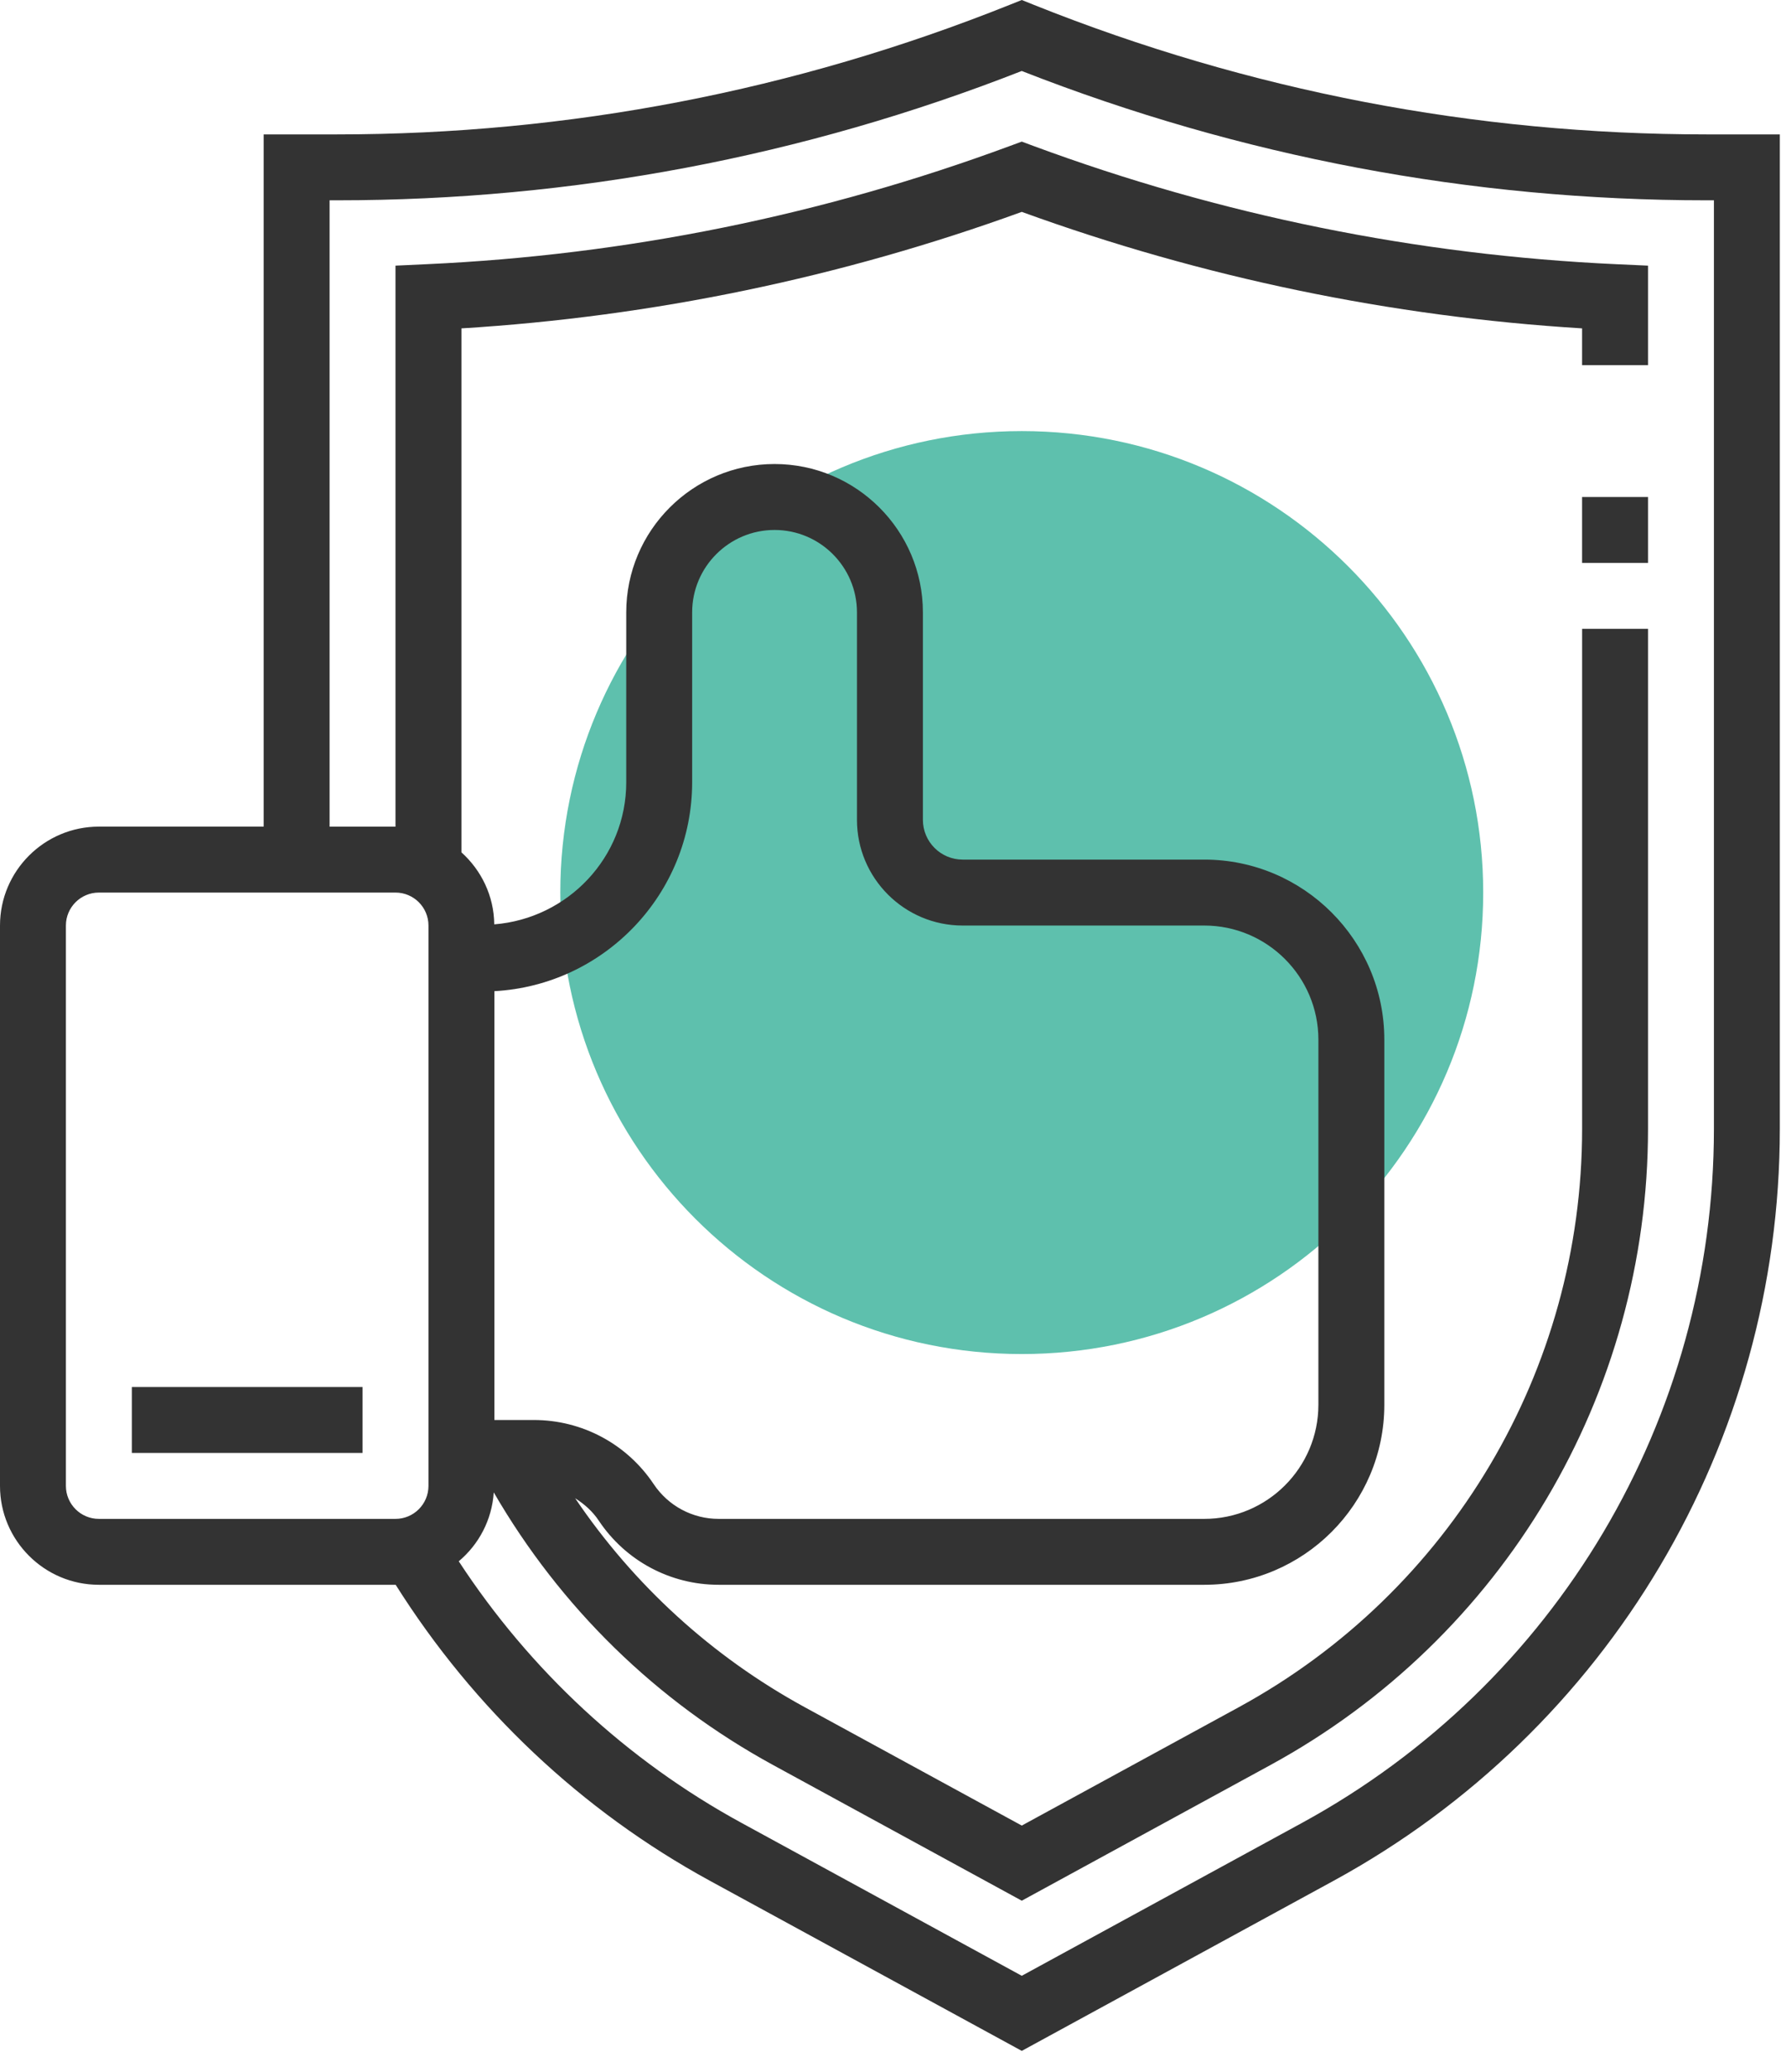 <?xml version="1.0" encoding="UTF-8"?>
<svg width="50px" height="58px" viewBox="0 0 50 58" version="1.1" xmlns="http://www.w3.org/2000/svg" xmlns:xlink="http://www.w3.org/1999/xlink">
    <!-- Generator: Sketch 47.1 (45422) - http://www.bohemiancoding.com/sketch -->
    <title>Page 1</title>
    <desc>Created with Sketch.</desc>
    <defs>
        <polygon id="path-1" points="0 57.409 49.827 57.409 49.827 -1.11896494e-14 0 -1.11896494e-14"></polygon>
    </defs>
    <g id="Page-1" stroke="none" stroke-width="1" fill="none" fill-rule="evenodd">
        <g id="Omnisan_main_1280" transform="translate(-79, -597)">
            <g id="Group-7" transform="translate(79, 597)">
                <g id="Page-1">
                    <path d="M28.605,12.067 C35.739,12.067 41.523,17.85 41.523,24.985 C41.523,32.119 35.739,37.903 28.605,37.903 C21.47,37.903 15.686,32.119 15.686,24.985 C15.686,17.85 21.47,12.067 28.605,12.067 Z" id="Fill-1" fill="#5EC0AD"></path>
                    <path d="M47.982,31.599 C47.982,39.703 43.563,47.148 36.449,51.028 L28.605,55.307 L20.761,51.028 C17.55,49.277 14.838,46.755 12.843,43.704 C13.403,43.234 13.771,42.551 13.823,41.776 C15.685,44.988 18.366,47.619 21.645,49.408 L28.605,53.205 L35.565,49.408 C42.086,45.851 46.137,39.028 46.137,31.6 L46.137,17.603 L44.292,17.603 L44.292,31.6 C44.292,38.352 40.61,44.555 34.682,47.788 L28.605,51.102 L22.528,47.788 C19.928,46.369 17.743,44.365 16.102,41.94 C16.359,42.102 16.59,42.306 16.764,42.568 C17.514,43.692 18.768,44.362 20.119,44.362 L33.714,44.362 C36.494,44.362 38.755,42.101 38.755,39.321 L38.755,29.103 C38.755,26.324 36.494,24.062 33.714,24.062 L26.95,24.062 C26.336,24.062 25.837,23.563 25.837,22.949 L25.837,17.142 C25.837,14.852 23.974,12.989 21.684,12.989 C19.395,12.989 17.532,14.852 17.532,17.142 L17.532,21.896 C17.532,24 15.9,25.71 13.837,25.875 C13.828,25.074 13.473,24.359 12.918,23.859 L12.918,9.192 C18.278,8.863 23.549,7.768 28.605,5.931 C33.66,7.768 38.931,8.863 44.291,9.192 L44.291,10.221 L46.137,10.221 L46.137,7.436 L45.256,7.396 C39.67,7.14 34.175,6.026 28.925,4.083 L28.605,3.964 L28.284,4.082 C23.033,6.025 17.538,7.139 11.953,7.395 L11.072,7.436 L11.072,23.14 L9.227,23.14 L9.227,5.607 L9.438,5.607 C16.029,5.607 22.475,4.389 28.604,1.987 C34.734,4.389 41.179,5.607 47.77,5.607 L47.982,5.607 L47.982,31.599 L47.982,31.599 Z M13.841,27.745 C16.922,27.578 19.377,25.018 19.377,21.897 L19.377,17.142 C19.377,15.87 20.412,14.835 21.684,14.835 C22.957,14.835 23.991,15.87 23.991,17.142 L23.991,22.949 C23.991,24.581 25.318,25.908 26.949,25.908 L33.714,25.908 C35.475,25.908 36.909,27.341 36.909,29.103 L36.909,39.321 C36.909,41.084 35.476,42.517 33.714,42.517 L20.118,42.517 C19.386,42.517 18.706,42.152 18.3,41.544 C17.55,40.42 16.296,39.749 14.945,39.749 L13.841,39.749 L13.841,27.745 Z M1.845,41.594 L1.845,25.907 C1.845,25.399 2.259,24.985 2.768,24.985 L11.072,24.985 C11.582,24.985 11.995,25.399 11.995,25.907 L11.995,41.594 C11.995,42.103 11.582,42.517 11.072,42.517 L2.768,42.517 C2.259,42.517 1.845,42.103 1.845,41.594 L1.845,41.594 Z M47.771,3.762 C41.293,3.762 34.961,2.542 28.948,0.138 L28.605,-1.11896494e-14 L28.262,0.137 C22.249,2.542 15.916,3.762 9.439,3.762 L7.382,3.762 L7.382,23.139 L2.768,23.139 C1.242,23.139 0,24.381 0,25.907 L0,41.594 C0,43.12 1.242,44.362 2.768,44.362 L11.073,44.362 L11.077,44.362 C13.257,47.825 16.277,50.686 19.877,52.649 L28.605,57.409 L37.332,52.649 C45.04,48.445 49.827,40.379 49.827,31.599 L49.827,3.762 L47.771,3.762 Z" id="Fill-3" fill="#333333"></path>
                    <mask id="mask-2" fill="white">
                        <use xlink:href="#path-1"></use>
                    </mask>
                    <g id="Clip-6"></g>
                    <polygon id="Fill-5" fill="#333333" mask="url(#mask-2)" points="44.291 15.757 46.137 15.757 46.137 13.912 44.291 13.912"></polygon>
                    <polygon id="Fill-7" fill="#333333" mask="url(#mask-2)" points="3.691 40.671 10.15 40.671 10.15 38.826 3.691 38.826"></polygon>
                </g>
            </g>
        </g>
    </g>
</svg>